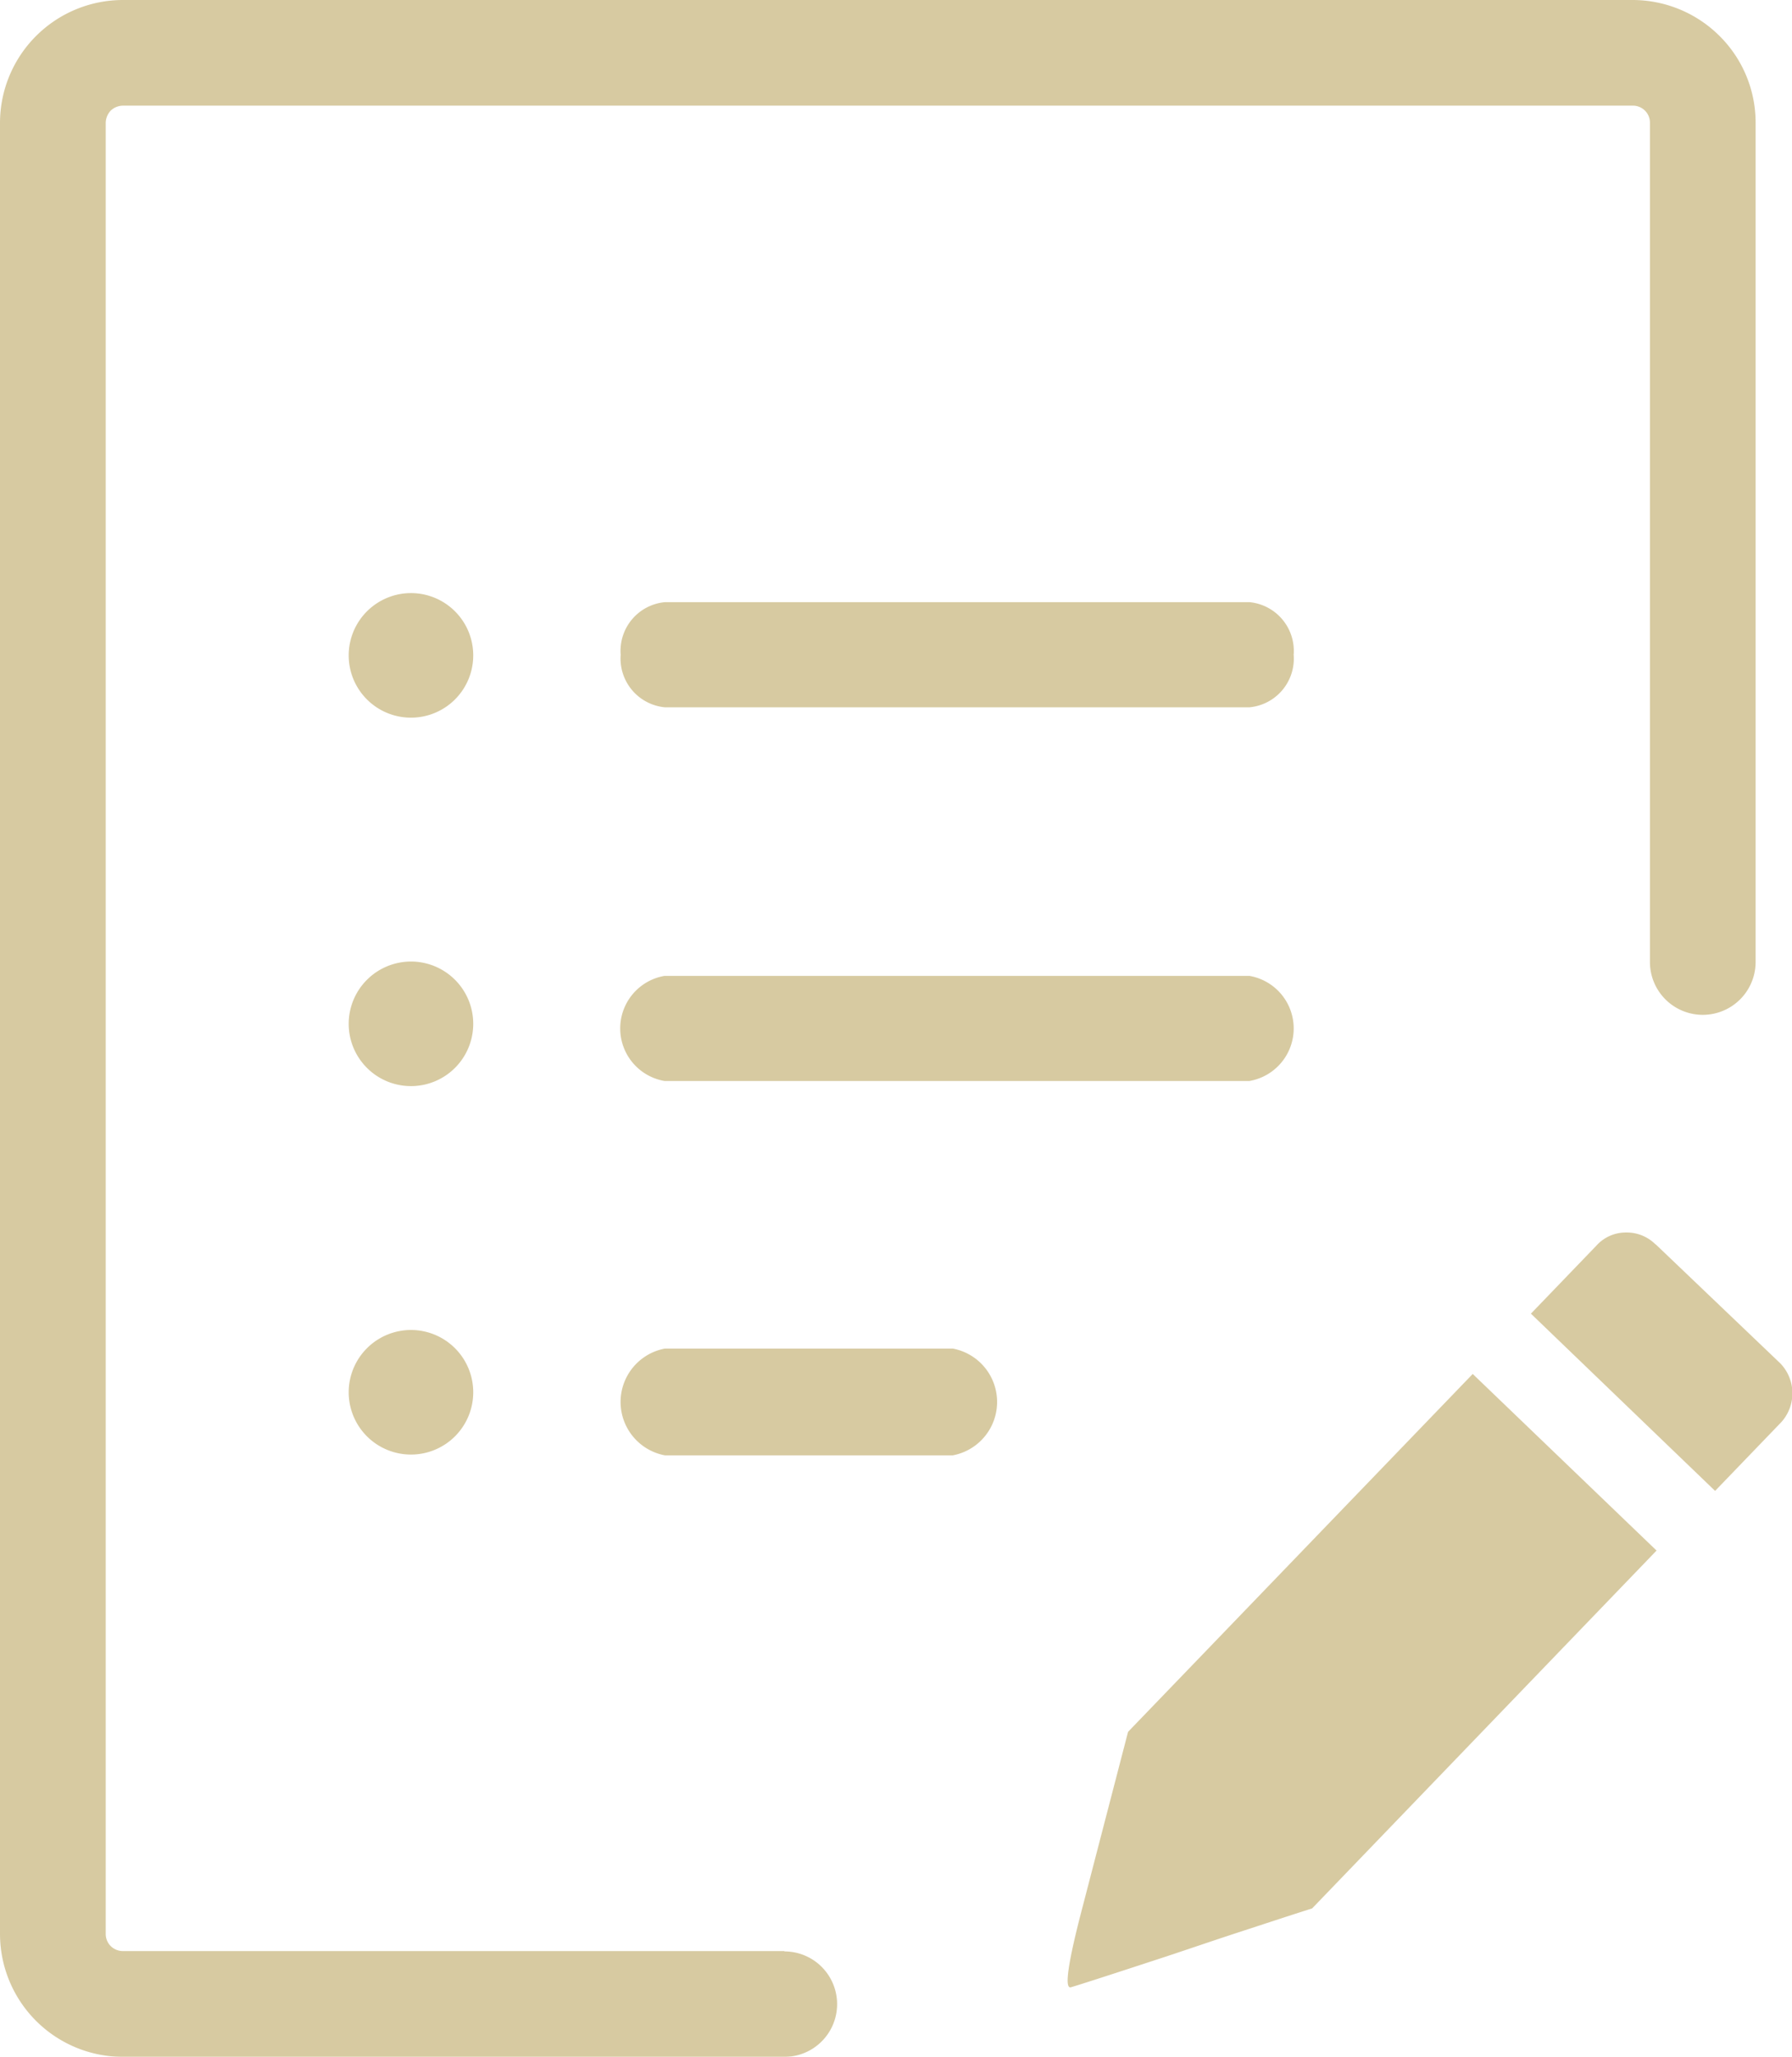 <svg xmlns="http://www.w3.org/2000/svg" width="36" height="41.311" viewBox="0 0 36 41.311">
  <g id="edit-list" opacity="0.501">
    <path id="パス_2321" data-name="パス 2321" d="M13.349,21.711a1.071,1.071,0,0,1,0-2.111H25.1a1.071,1.071,0,0,1,0,2.111Zm2.409,17.482a1.059,1.059,0,1,1,0,2.118H2.47A2.471,2.471,0,0,1,0,38.847V2.464A2.471,2.471,0,0,1,2.47,0H32.8a2.477,2.477,0,0,1,1.745.723,2.452,2.452,0,0,1,.724,1.741V19.321a1.061,1.061,0,0,1-2.123,0V2.464a.335.335,0,0,0-.1-.242.342.342,0,0,0-.243-.1H2.47a.362.362,0,0,0-.246.1.367.367,0,0,0-.1.245V38.844a.346.346,0,0,0,.1.242.35.35,0,0,0,.246.1H15.758Zm17.5-14.2a.816.816,0,0,0-.6-.239.794.794,0,0,0-.586.262l-1.317,1.368,3.7,3.56,1.331-1.382a.865.865,0,0,0-.024-1.183l-2.5-2.387Zm-6.9,13.337c-.489.155-.974.316-1.459.474s-.974.326-1.459.487q-1.723.565-1.927.622t.236-1.617l.913-3.513h0l6.924-7.188,3.693,3.547-6.92,7.188Zm-13-9.1a1.091,1.091,0,0,1,0-2.145H19.14a1.091,1.091,0,0,1,0,2.145Zm0-15.024a.984.984,0,0,1-.889-1.056.982.982,0,0,1,.889-1.056H25.1a.984.984,0,0,1,.889,1.056.982.982,0,0,1-.889,1.056Zm-5.1,12.506a1.251,1.251,0,1,1-1.253,1.251,1.252,1.252,0,0,1,1.253-1.251Zm0-7.4a1.251,1.251,0,1,1-1.253,1.251,1.252,1.252,0,0,1,1.253-1.251Zm0-7.4a1.251,1.251,0,1,1-1.253,1.251,1.252,1.252,0,0,1,1.253-1.251Z" transform="translate(0 0)" fill="#af9544" fill-rule="evenodd"/>
  </g>
</svg>
